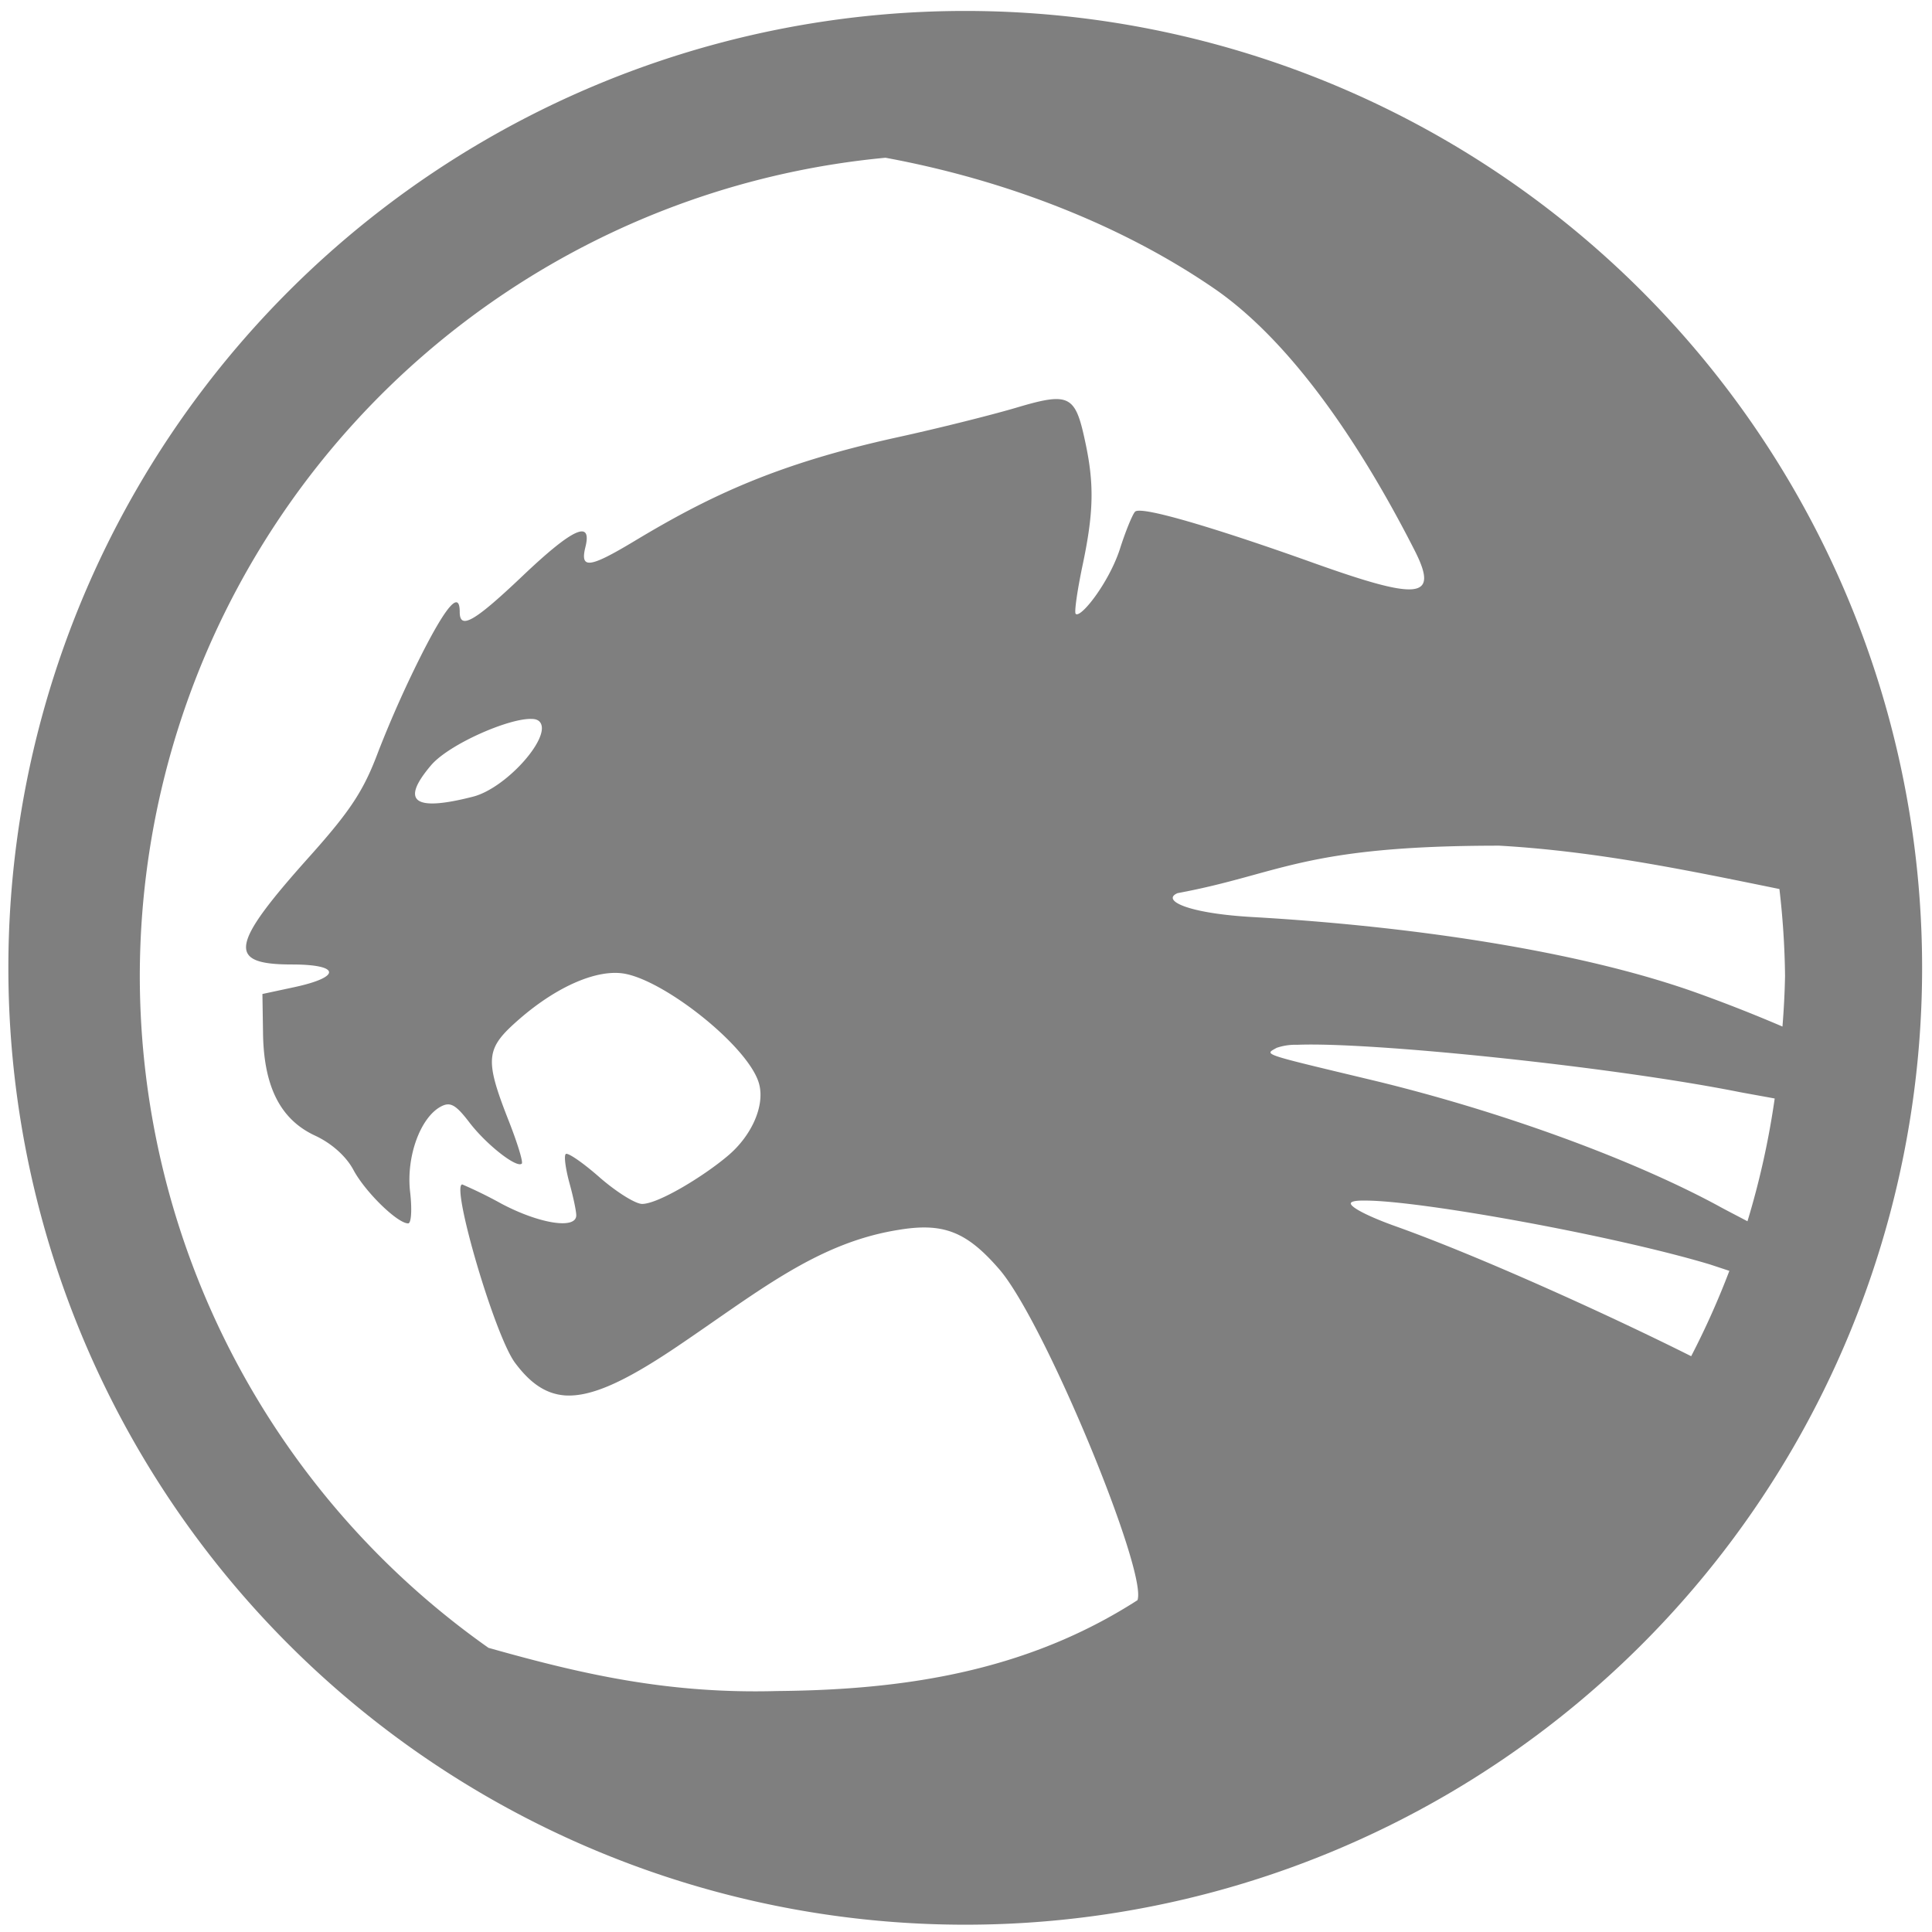 <?xml version="1.0" encoding="UTF-8" standalone="no"?>
<svg
   xmlns:dc="http://purl.org/dc/elements/1.1/"
   xmlns:cc="http://creativecommons.org/ns#"
   xmlns:rdf="http://www.w3.org/1999/02/22-rdf-syntax-ns#"
   xmlns:svg="http://www.w3.org/2000/svg"
   xmlns="http://www.w3.org/2000/svg"
   xmlns:sodipodi="http://sodipodi.sourceforge.net/DTD/sodipodi-0.dtd"
   xmlns:inkscape="http://www.inkscape.org/namespaces/inkscape"
   width="48"
   height="48"
   viewBox="0 0 12.7 12.7"
   version="1.1"
   id="svg4"
   sodipodi:docname="roccat.svg"
   inkscape:version="0.92.4 (5da689c313, 2019-01-14)">
  <defs
     id="defs8" />
  <sodipodi:namedview
     pagecolor="#ffffff"
     bordercolor="#666666"
     borderopacity="1"
     objecttolerance="10"
     gridtolerance="10"
     guidetolerance="10"
     inkscape:pageopacity="0"
     inkscape:pageshadow="2"
     inkscape:window-width="861"
     inkscape:window-height="480"
     id="namedview6"
     showgrid="false"
     inkscape:zoom="4.9166667"
     inkscape:cx="2.1355932"
     inkscape:cy="24"
     inkscape:window-x="0"
     inkscape:window-y="25"
     inkscape:window-maximized="0"
     inkscape:current-layer="svg4" />
  <path
     d="m 6.344,0.072 a 6.29,6.29 0 0 0 -6.289,6.29 6.29,6.29 0 0 0 6.29,6.29 6.29,6.29 0 0 0 6.29,-6.29 6.29,6.29 0 0 0 -6.292,-6.29 z M 5.821,1.037 C 6.602,1.181 7.375,1.476 7.998,1.908 8.546,2.294 9.001,3.032 9.299,3.618 9.465,3.944 9.32,3.945 8.633,3.7 8.103,3.51 7.502,3.318 7.461,3.364 7.444,3.382 7.398,3.494 7.361,3.611 7.288,3.833 7.103,4.067 7.071,4.035 7.061,4.025 7.081,3.885 7.115,3.722 7.19,3.369 7.194,3.182 7.133,2.901 7.068,2.595 7.029,2.576 6.677,2.681 6.514,2.729 6.163,2.817 5.897,2.875 5.102,3.05 4.658,3.263 4.165,3.56 3.875,3.734 3.812,3.742 3.848,3.597 3.894,3.413 3.765,3.472 3.432,3.789 3.118,4.087 3.022,4.142 3.022,4.023 3.022,3.883 2.939,3.974 2.778,4.289 A 7.438,7.438 0 0 0 2.488,4.937 C 2.392,5.195 2.306,5.327 2.035,5.63 1.51,6.216 1.49,6.34 1.919,6.34 c 0.318,0 0.327,0.082 0.016,0.149 l -0.21,0.045 0.004,0.258 c 0.005,0.351 0.114,0.566 0.34,0.672 0.109,0.05 0.206,0.136 0.254,0.226 0.078,0.146 0.29,0.352 0.36,0.352 0.021,0 0.026,-0.093 0.013,-0.206 C 2.669,7.606 2.762,7.347 2.898,7.274 2.96,7.241 2.996,7.261 3.086,7.379 3.197,7.524 3.397,7.681 3.43,7.649 3.44,7.639 3.4,7.509 3.341,7.36 3.181,6.952 3.195,6.89 3.415,6.698 3.665,6.481 3.93,6.368 4.108,6.401 4.382,6.452 4.932,6.891 4.991,7.129 5.027,7.271 4.941,7.466 4.784,7.598 4.622,7.735 4.326,7.914 4.221,7.914 4.177,7.914 4.051,7.835 3.941,7.739 3.831,7.642 3.731,7.574 3.719,7.586 3.706,7.598 3.718,7.682 3.742,7.772 3.767,7.862 3.788,7.959 3.788,7.989 3.788,8.082 3.55,8.046 3.299,7.914 A 2.943,2.943 0 0 0 3.039,7.786 c -0.077,0 0.212,0.993 0.347,1.173 0.1,0.134 0.202,0.205 0.33,0.214 0.17,0.01 0.389,-0.09 0.715,-0.308 0.541,-0.363 0.93,-0.693 1.473,-0.78 0.297,-0.05 0.45,0.01 0.666,0.26 0.297,0.345 0.976,1.993 0.907,2.174 -0.74,0.476 -1.553,0.59 -2.369,0.597 -0.721,0.02 -1.291,-0.113 -1.897,-0.284 A 5.407,5.407 0 0 1 0.919,6.416 5.407,5.407 0 0 1 5.82,1.037 Z M 3.496,4.726 c 0.022,0 0.038,0.006 0.048,0.015 C 3.64,4.829 3.333,5.18 3.109,5.237 2.719,5.337 2.631,5.269 2.834,5.03 2.952,4.892 3.348,4.719 3.496,4.726 Z m 6.36,0.833 c 0.644,0.037 1.248,0.164 1.841,0.285 A 5.407,5.407 0 0 1 11.734,6.416 5.407,5.407 0 0 1 11.717,6.748 10.017,10.017 0 0 0 11.172,6.533 C 10.381,6.246 9.247,6.086 8.23,6.028 7.796,6.003 7.634,5.916 7.741,5.871 8.421,5.745 8.562,5.559 9.856,5.559 Z m -1.33,1.309 c 0.478,-0.02 2.039,0.14 2.885,0.306 0.027,0.006 0.153,0.028 0.255,0.047 A 5.407,5.407 0 0 1 11.487,8.028 C 11.417,7.991 11.333,7.948 11.294,7.926 10.717,7.614 9.848,7.299 9.019,7.1 8.28,6.923 8.311,6.934 8.392,6.888 a 0.377,0.377 0 0 1 0.134,-0.02 z m 0.45,1.024 c 0.362,0 1.633,0.23 2.265,0.42 l 0.127,0.042 A 5.407,5.407 0 0 1 11.117,8.915 C 10.558,8.635 9.717,8.255 9.177,8.062 8.983,7.993 8.86,7.927 8.882,7.905 8.892,7.895 8.925,7.891 8.977,7.892 Z"
     id="path2"
     inkscape:connector-curvature="0"
     style="fill:#7F7F7F" />
</svg>
